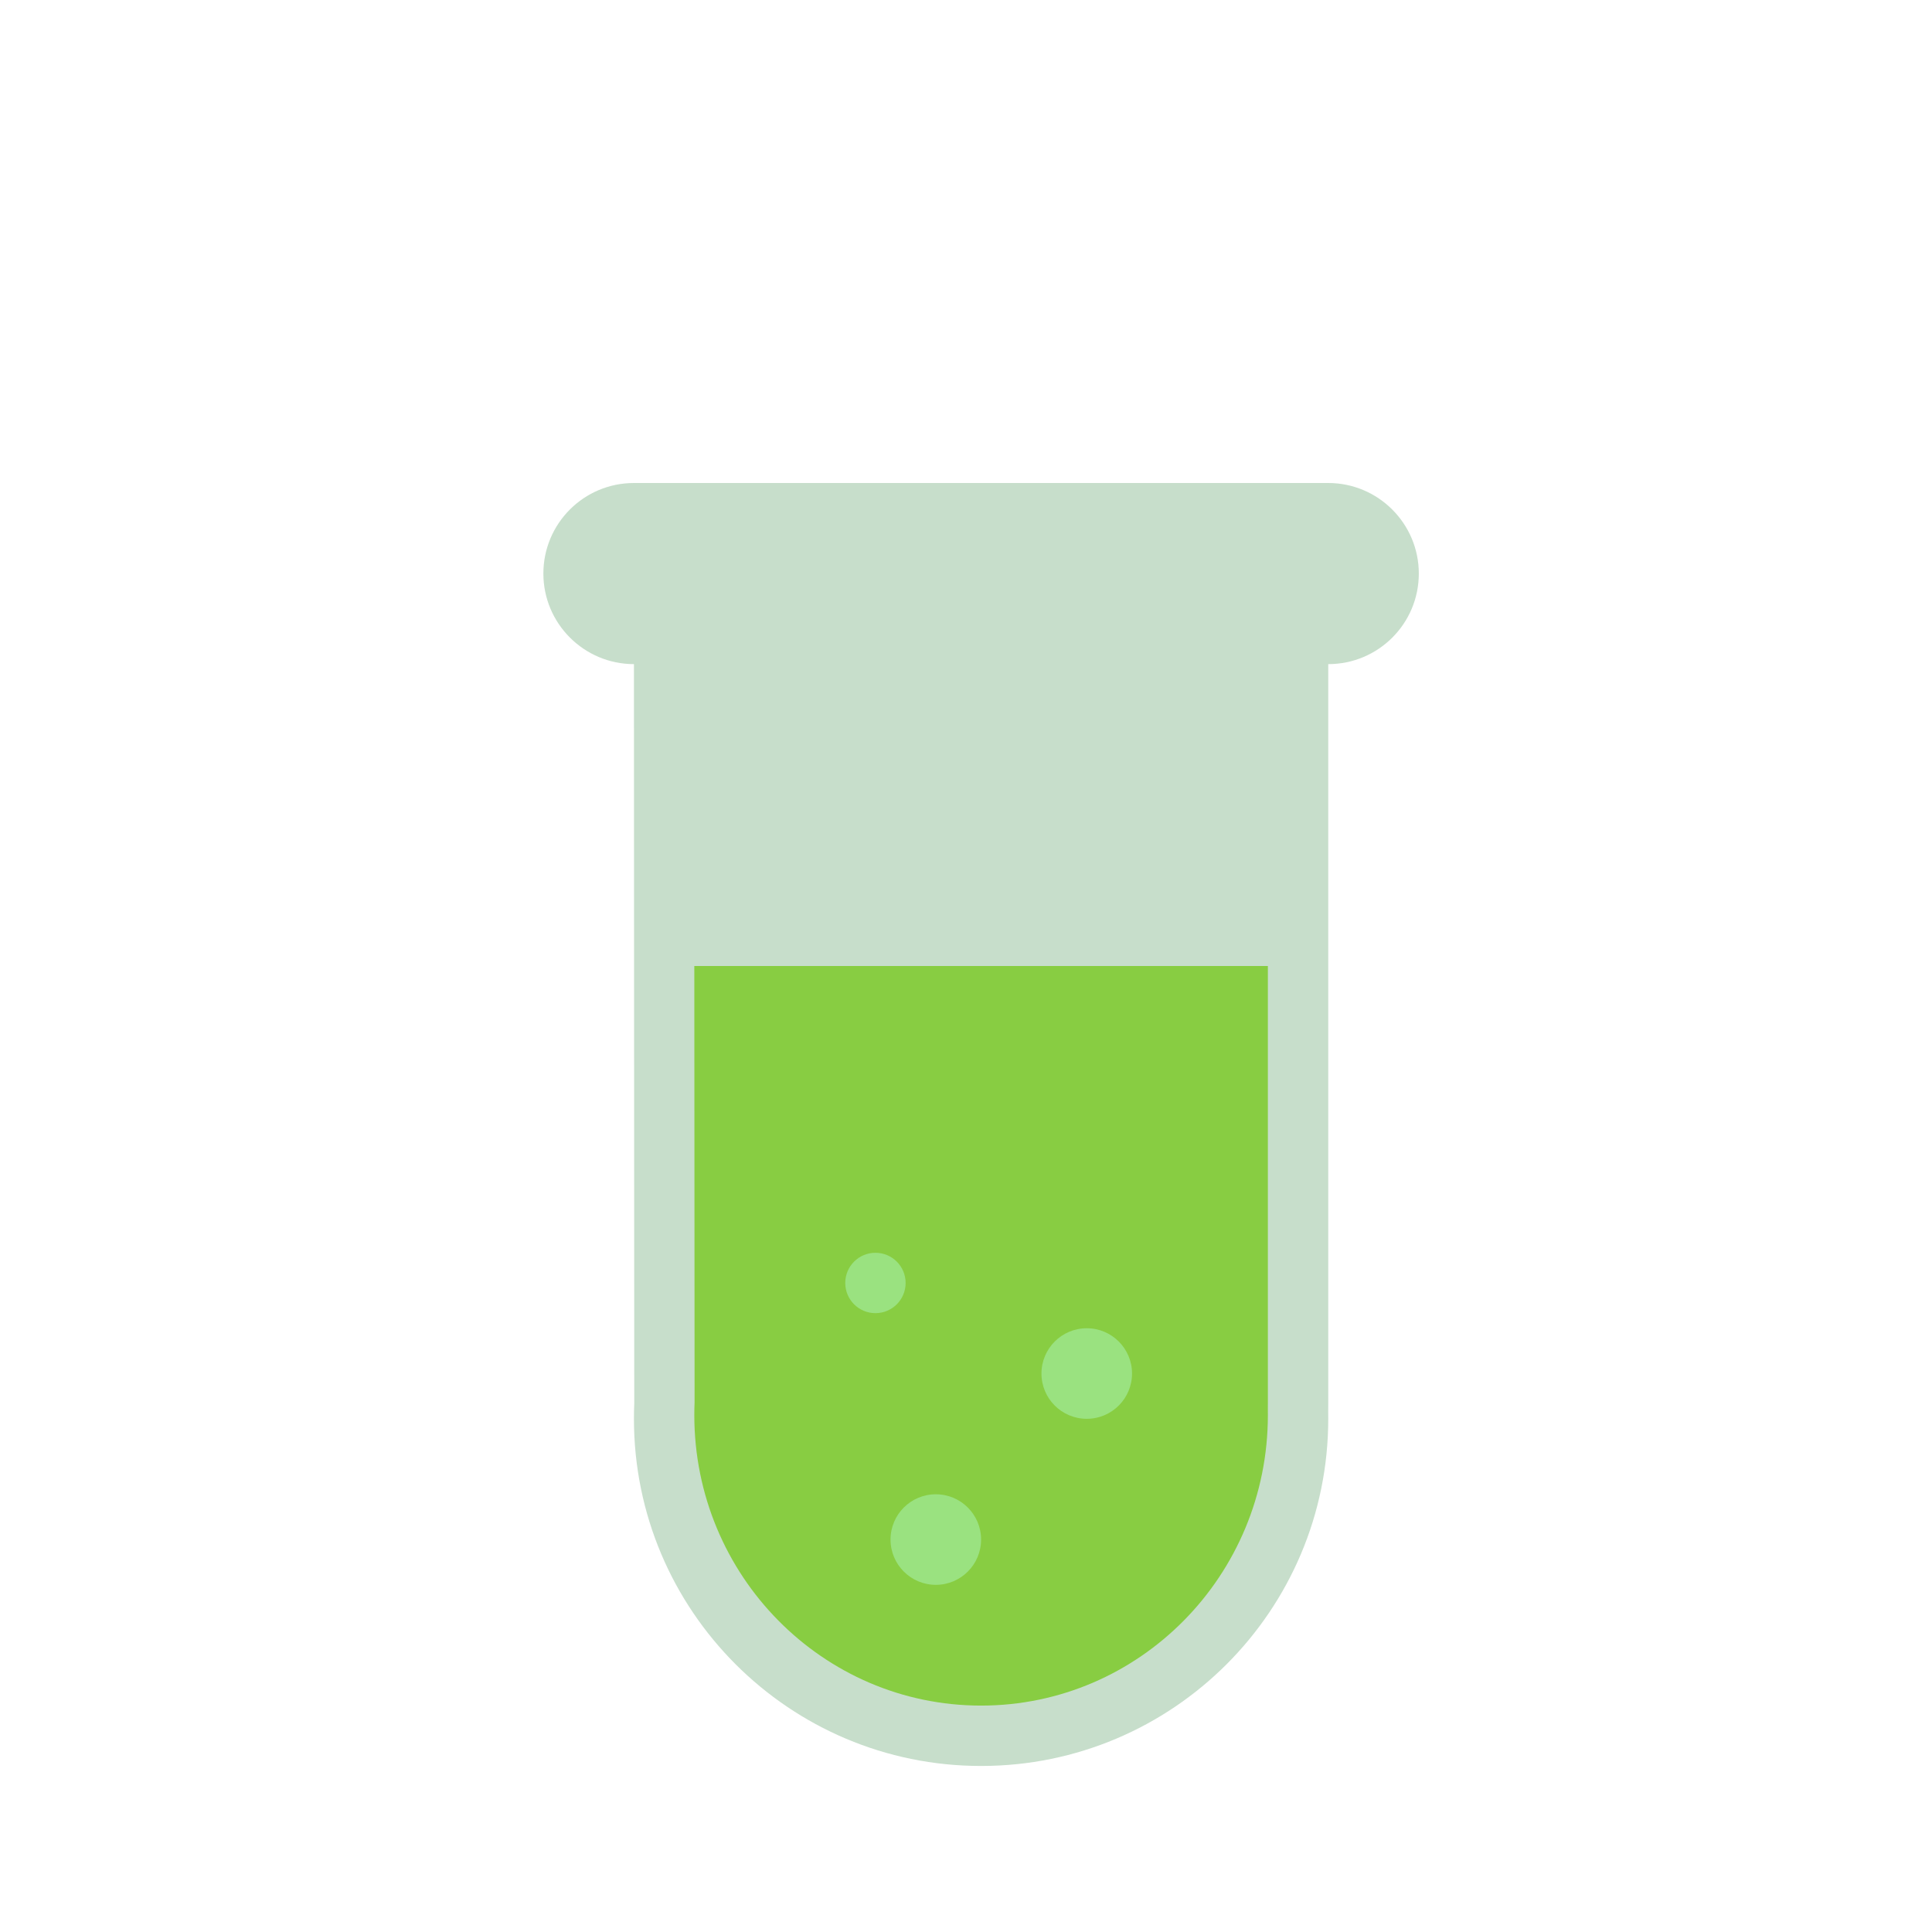 <?xml version="1.0" encoding="UTF-8" standalone="no"?>
<svg width="128px" height="128px" viewBox="0 0 128 128" version="1.1" xmlns="http://www.w3.org/2000/svg" xmlns:xlink="http://www.w3.org/1999/xlink" xmlns:sketch="http://www.bohemiancoding.com/sketch/ns">
    <!-- Generator: Sketch 3.3.3 (12081) - http://www.bohemiancoding.com/sketch -->
    <title></title>
    <desc>Created with Sketch.</desc>
    <defs></defs>
    <g id="Items" stroke="none" stroke-width="1" fill="none" fill-rule="evenodd" sketch:type="MSPage">
        <g sketch:type="MSArtboardGroup" transform="translate(-640, -512)" id="Items-Potion-A-03">
            <g sketch:type="MSLayerGroup" transform="translate(640, 512)">
                <path d="M42,44 L42.021,93 C42.007,93.332 42,93.665 42,94 C42,106.703 52.297,117 65,117 C77.703,117 88,106.703 88,94 C88,93.665 87.993,93.332 88,93 L88,44 L42,44 C42.001,44 42.001,44 42.002,44 L87.998,44 C91.319,44 94,41.314 94,38 C94,34.693 91.313,32 87.998,32 L42.002,32 C38.681,32 36,34.686 36,38 C36,41.306 38.686,43.999 42,44 Z" id="Oval-997" fill="#C7DECB" sketch:type="MSShapeGroup"></path>
                <path d="M84,93.753 C84,104.383 75.493,113 65,113 C54.507,113 46,104.383 46,93.753 C46,93.473 46.006,93.194 46.018,92.917 L46,64 L84,64 L84,92.917 C83.994,93.194 84,93.473 84,93.753 Z" id="Oval-997-Copy" fill="#88CD42" sketch:type="MSShapeGroup"></path>
                <path d="M62,105 C63.657,105 65,103.657 65,102 C65,100.343 63.657,99 62,99 C60.343,99 59,100.343 59,102 C59,103.657 60.343,105 62,105 Z M72,94 C73.657,94 75,92.657 75,91 C75,89.343 73.657,88 72,88 C70.343,88 69,89.343 69,91 C69,92.657 70.343,94 72,94 Z M58,87 C59.105,87 60,86.105 60,85 C60,83.895 59.105,83 58,83 C56.895,83 56,83.895 56,85 C56,86.105 56.895,87 58,87 Z" id="Oval-997" fill="#9AE280" sketch:type="MSShapeGroup"></path>
            </g>
        </g>
    </g>
</svg>
